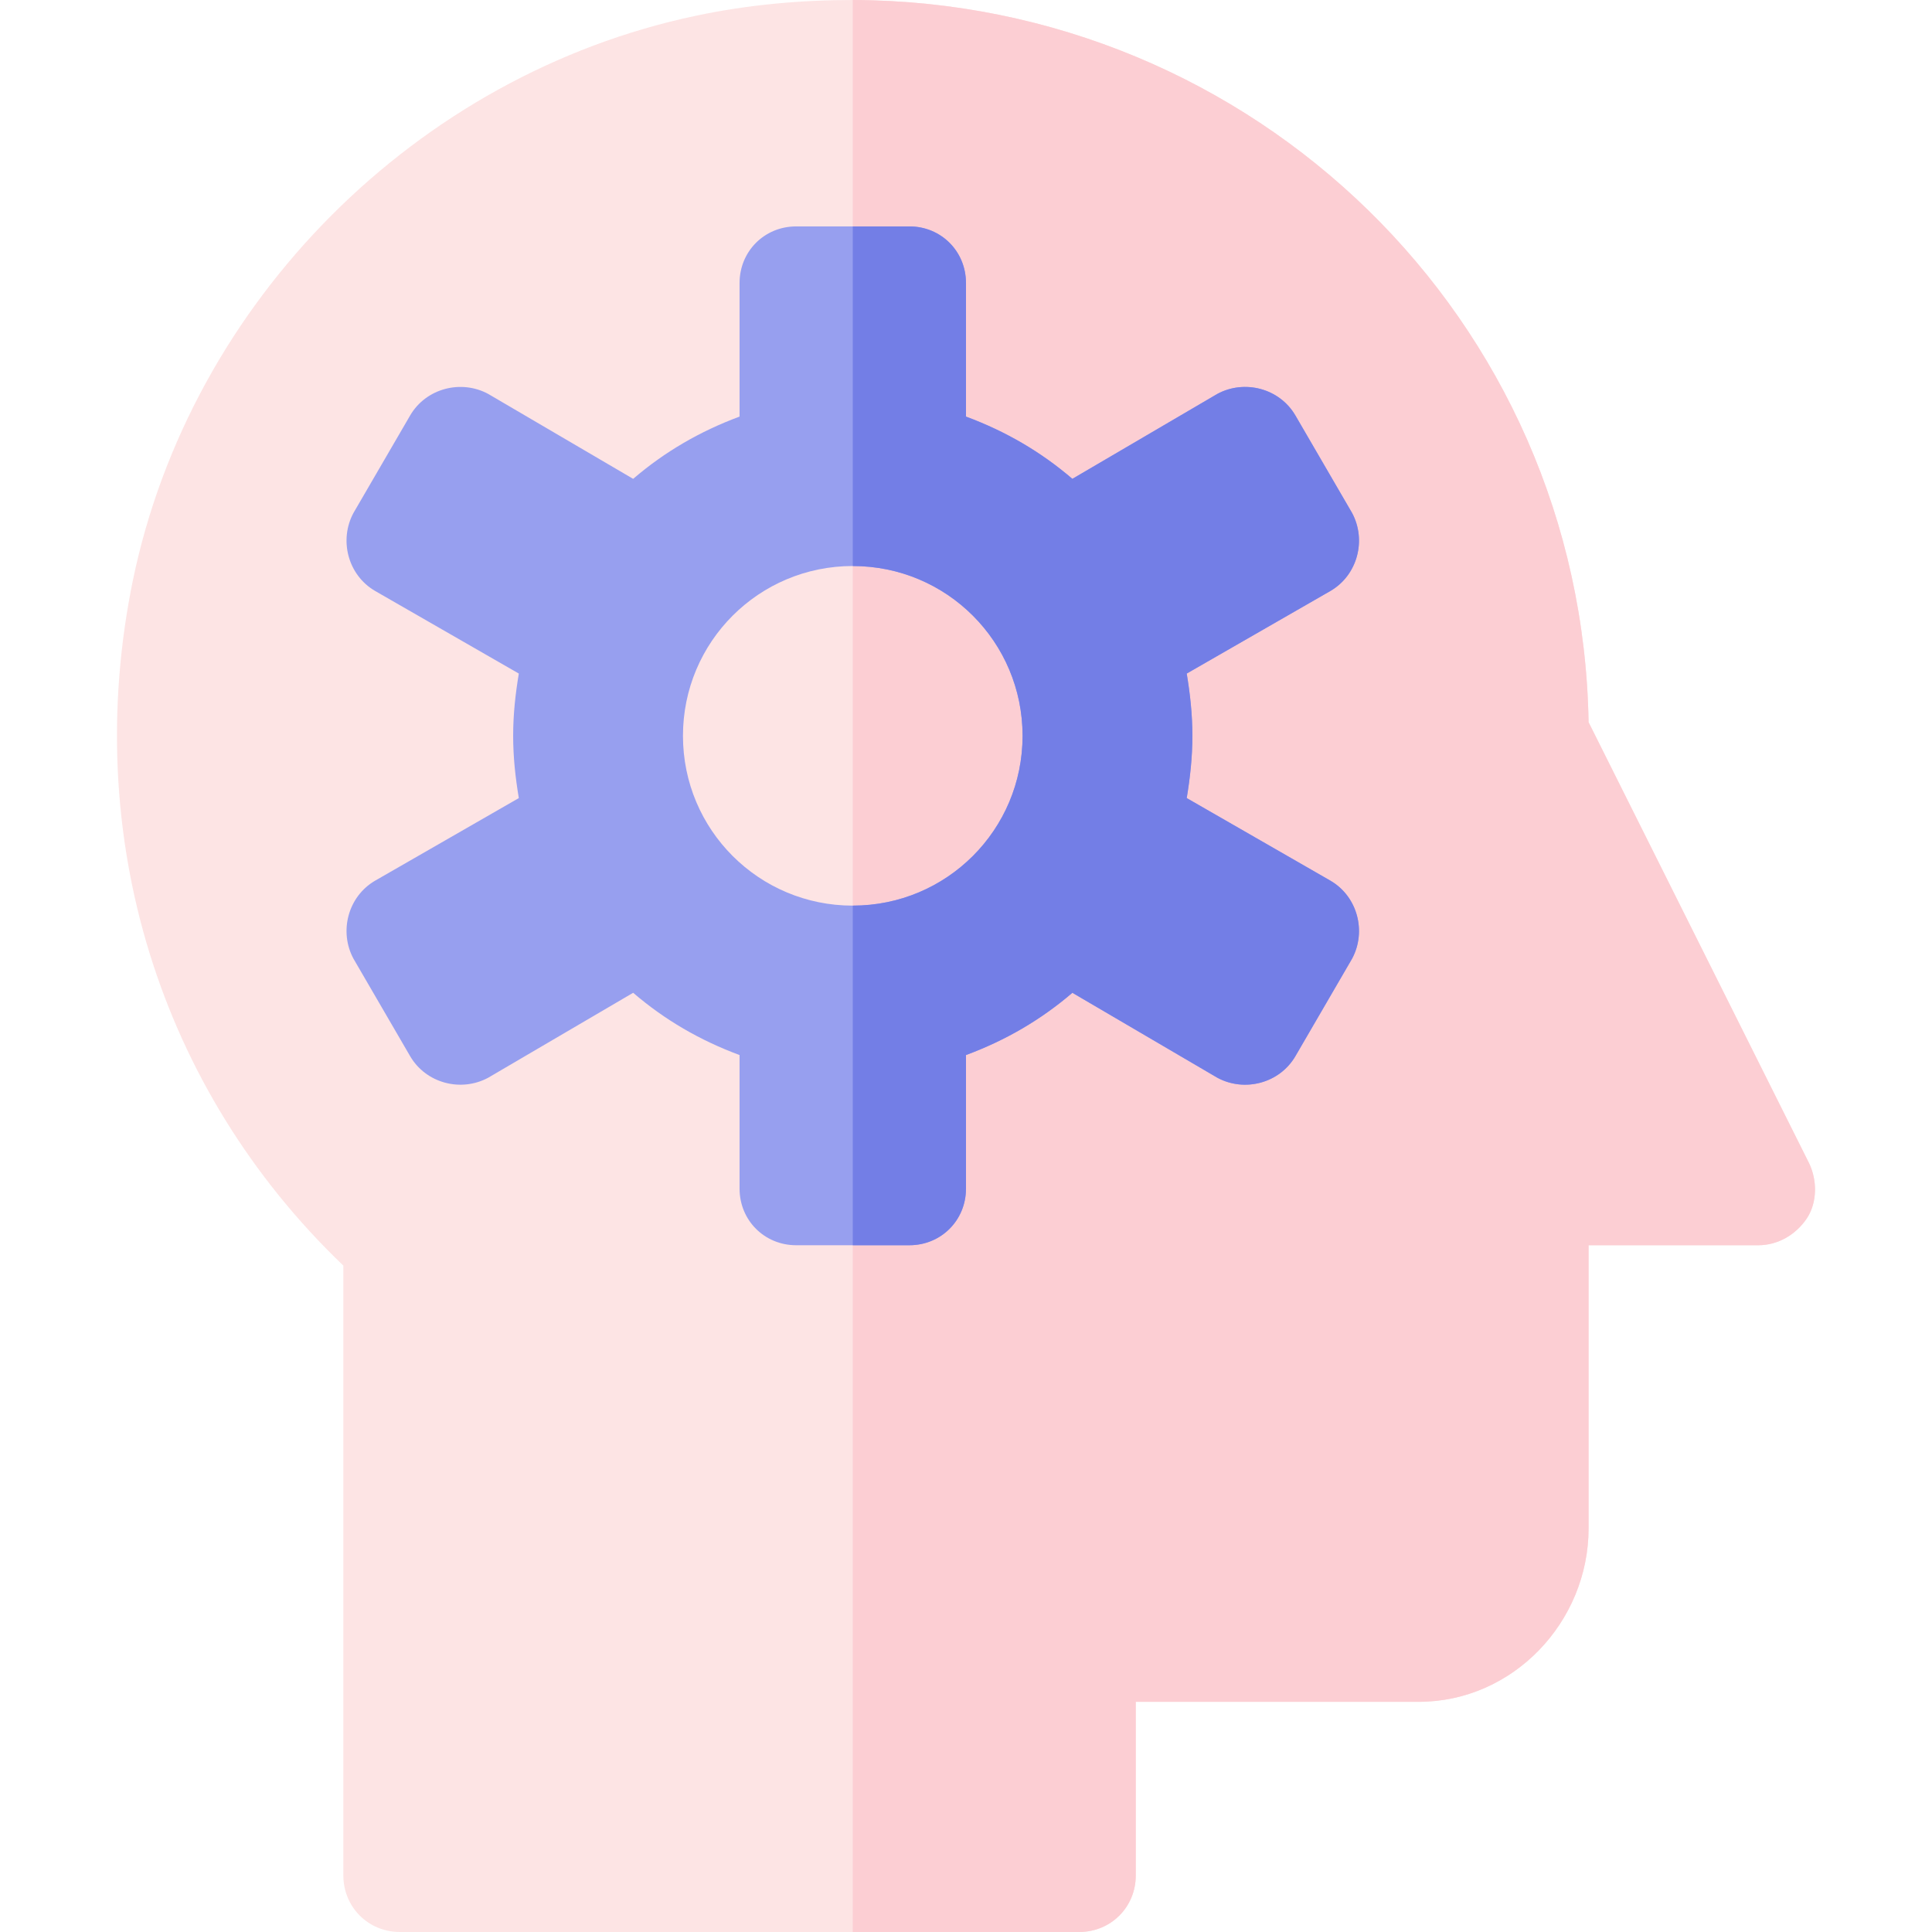 <?xml version="1.0" encoding="iso-8859-1"?>
<!-- Generator: Adobe Illustrator 21.0.0, SVG Export Plug-In . SVG Version: 6.00 Build 0)  -->
<svg xmlns="http://www.w3.org/2000/svg" xmlns:xlink="http://www.w3.org/1999/xlink" version="1.1" id="Capa_1" x="0px" y="0px" viewBox="0 0 512 512" style="enable-background:new 0 0 512 512;" xml:space="preserve" width="512" height="512">
<g>
	<path style="fill:#FDE4E4;" d="M479.492,308.399l-58.5-116.999c-1.8-106.8-88.801-191.1-195-191.4c-13.5,0-27.599,1.199-41.7,4.2   C110.493,19.799,50.493,79.799,35.193,153.9c-13.801,67.5,6.899,134.7,55.8,181.5V497c0,8.399,6.599,15,15,15h180   c8.401,0,15-6.601,15-15v-46h75c24.901,0,45-21.101,45-46v-75h45c5.099,0,9.901-2.701,12.9-7.2   C481.593,318.6,481.593,312.9,479.492,308.399z"/>
	<path style="fill:#FCCED3;" d="M478.892,322.8c-2.999,4.499-7.8,7.2-12.9,7.2h-45v75c0,24.899-20.099,46-45,46h-75v46   c0,8.399-6.599,15-15,15h-60V0c106.199,0.3,193.2,84.6,195,191.4l58.5,116.999C481.593,312.9,481.593,318.6,478.892,322.8z"/>
	<g>
		<path style="fill:#979FEF;" d="M352.591,233.399L314.492,211.5c0.899-5.4,1.5-10.8,1.5-16.5s-0.601-11.1-1.5-16.5l38.099-21.901    c7.202-4.2,9.6-13.5,5.7-20.7l-15-25.8c-4.199-7.2-13.499-9.6-20.7-5.7l-38.399,22.5c-8.401-7.2-17.701-12.599-28.2-16.5V75    c0-8.401-6.599-15-15-15h-30c-8.401,0-15,6.599-15,15v35.4c-10.499,3.9-19.799,9.3-28.2,16.5l-38.399-22.5    c-7.202-3.9-16.501-1.5-20.7,5.7l-15,25.8c-3.9,7.2-1.501,16.5,5.7,20.7l38.099,21.901c-0.899,5.4-1.5,10.8-1.5,16.5    s0.601,11.1,1.5,16.5l-38.099,21.899c-7.202,4.2-9.6,13.5-5.7,20.7l15,25.8c4.199,7.202,13.499,9.6,20.7,5.7l38.399-22.5    c8.401,7.202,17.701,12.601,28.2,16.501V315c0,8.399,6.599,15,15,15h30c8.401,0,15-6.601,15-15v-35.4    c10.499-3.9,19.799-9.3,28.2-16.501l38.399,22.5c7.202,3.9,16.501,1.501,20.7-5.7l15-25.8    C362.191,246.899,359.793,237.599,352.591,233.399z M225.992,240c-24.901,0-45-20.101-45-45c0-24.901,20.099-45,45-45    s45,20.099,45,45C270.992,219.899,250.893,240,225.992,240z"/>
	</g>
	<path style="fill:#737EE6;" d="M358.291,254.099l-15,25.8c-4.199,7.202-13.499,9.6-20.7,5.7l-38.399-22.5   c-8.401,7.202-17.701,12.601-28.2,16.501V315c0,8.399-6.599,15-15,15h-15v-90c24.901,0,45-20.101,45-45c0-24.901-20.099-45-45-45   V60h15c8.401,0,15,6.599,15,15v35.4c10.499,3.9,19.799,9.3,28.2,16.5l38.399-22.5c7.202-3.9,16.501-1.5,20.7,5.7l15,25.8   c3.9,7.2,1.501,16.5-5.7,20.7L314.492,178.5c0.899,5.4,1.5,10.8,1.5,16.5s-0.601,11.1-1.5,16.5l38.099,21.899   C359.793,237.599,362.191,246.899,358.291,254.099z"/>
</g>















</svg>
